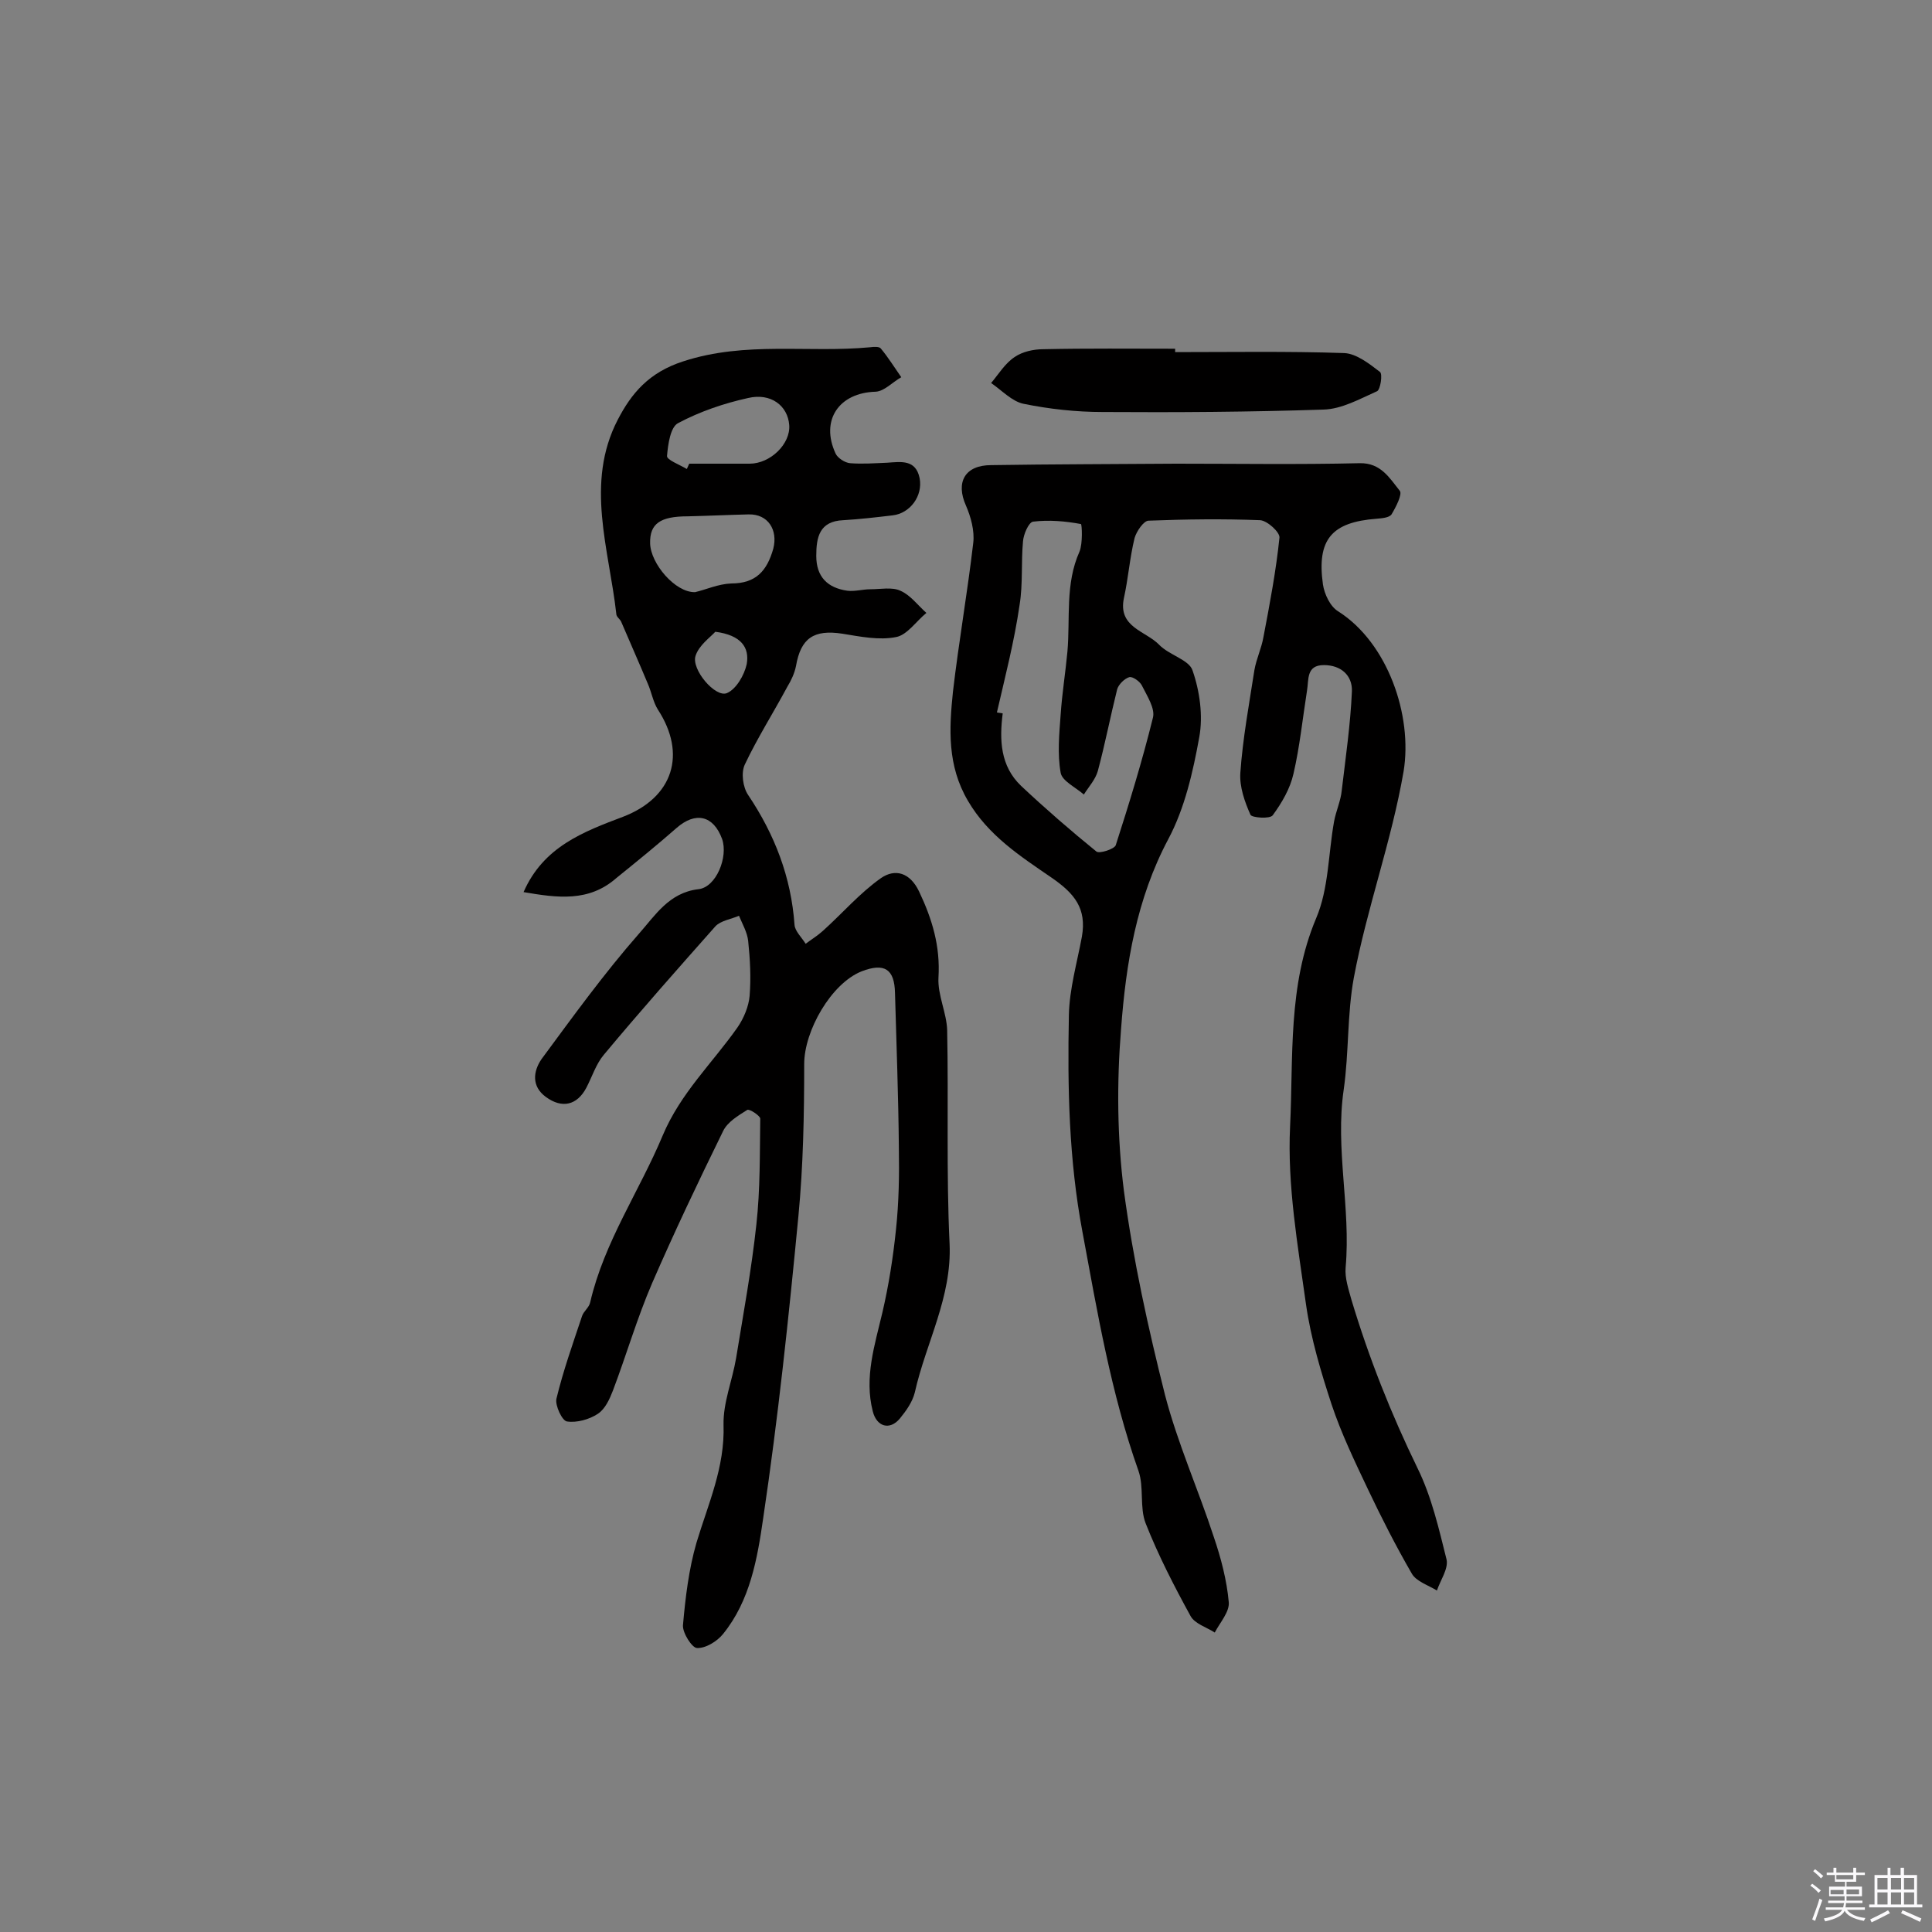 <svg enable-background="new 0 0 400 400" viewBox="0 0 400 400" xmlns="http://www.w3.org/2000/svg"><rect x="0" y="0" width="400" height="400" fill="#808080" stroke="none"/><path d="m374.8 390.4.4-.4c.7.5 1.3 1 1.8 1.4l-.5.5c-.5-.6-1.1-1.1-1.7-1.5zm1 7.3-.6-.3c.5-1.4 1.1-2.8 1.5-4.3.2.1.4.2.6.3-.5 1.3-1 2.8-1.5 4.3zm-.4-10.3.4-.4c.4.3 1 .8 1.7 1.4l-.5.5c-.4-.5-1-1-1.6-1.5zm2.5.3h1.7v-1h.6v1h3.5v-1h.6v1h1.8v.5h-1.8v1.4h-2v1h3.2v2h-3.2v.9h3.3v.5h-3.4c0 .3-.1.6-.1.9h4v.5h-3.7c.7.9 1.9 1.5 3.8 1.7-.1.2-.2.4-.3.6-2.1-.4-3.5-1.1-4-2.1-.4 1-1.8 1.7-4 2.2-.1-.2-.2-.4-.3-.6 2.1-.4 3.4-1 3.8-1.8h-3.4v-.5h3.6c.1-.3.1-.6.2-.9h-3.3v-.5h3.4c0-.3 0-.6 0-.9h-3.2v-2h3.3v-1h-2.1v-1.4h-1.7v-.5zm1.1 3.5v1h2.7c0-.3 0-.4 0-.4 0-.1 0-.2 0-.2 0-.1 0-.2 0-.3h-2.7zm1.2-3v.9h3.5v-.9zm4.7 3h-2.6v.6.4h2.6z" fill="#fbfafc"/><path d="m393.6 386.7h.6v1.5h2.7v6.1h1.1v.6h-11v-.6h1.1v-6.1h2.7v-1.5h.6v1.5h2.1v-1.5zm-2.7 8.8.4.6c-1.2.6-2.5 1.3-3.8 1.9-.1-.2-.2-.4-.3-.6 1.2-.6 2.5-1.2 3.7-1.9zm-2.2-6.7v2.4h2.1v-2.4zm0 3v2.5h2.1v-2.5zm2.8-3v2.4h2.1v-2.4zm0 3v2.5h2.1v-2.5zm6 6.1c-1.4-.7-2.7-1.3-3.9-1.8l.3-.6c1.5.6 2.7 1.2 3.9 1.7zm-1.2-9.1h-2.1v2.4h2.1zm-2.1 3v2.5h2.1v-2.5z" fill="#fbfafc"/><g fill="#010000"><path d="m108.4 184.7c4.1-9.4 12.4-12.5 20.6-15.6 10.4-4 13.2-13 7.2-22.2-1-1.6-1.3-3.6-2.1-5.4-1.8-4.3-3.7-8.6-5.5-12.8-.3-.6-1-1-1-1.6-1.5-13.4-6.5-27.1.3-40.2 2.8-5.4 6.4-9.8 13.6-12.1 12.9-4.2 25.8-1.7 38.6-2.9.8-.1 2-.2 2.3.3 1.5 1.8 2.8 3.9 4.2 5.9-1.8 1-3.5 2.9-5.3 3-7.6.2-11.5 5.9-8.3 12.8.4.9 1.9 1.9 3 2 2.6.2 5.2 0 7.7-.1 2.9-.2 5.9-.7 6.7 3.2.7 3.7-2 7.3-5.6 7.7-3.4.4-6.8.8-10.2 1-5 .2-5.6 3.6-5.6 7.4 0 4.3 2.3 6.6 6.4 7.2 1.6.2 3.2-.3 4.8-.3 2.1 0 4.5-.5 6.2.3 2.1.9 3.6 3 5.4 4.6-2.1 1.7-4 4.6-6.3 5-3.5.7-7.4-.1-11.1-.7-5.9-.9-8.6.9-9.6 6.7-.3 1.5-1 3-1.8 4.3-2.9 5.4-6.2 10.6-8.8 16.1-.8 1.7-.4 4.7.7 6.3 5.5 8.2 8.9 17 9.6 26.9.1 1.3 1.5 2.6 2.3 3.9 1.2-.9 2.5-1.7 3.6-2.7 4-3.6 7.6-7.8 12-10.9 2.9-2 6-1.2 7.9 2.8 2.7 5.7 4.4 11.3 4 17.8-.2 3.6 1.7 7.3 1.8 10.9.3 14.7-.2 29.5.5 44.2.5 11.1-4.9 20.5-7.2 30.8-.5 2-1.8 3.8-3.1 5.4-2.1 2.5-4.8 1.7-5.6-1.5-1.8-7 .4-13.7 2-20.5 1.3-5.6 2.2-11.3 2.8-17.1.6-5.6.7-11.3.6-17-.1-10.7-.5-21.4-.8-32-.1-5-2.2-6.3-6.9-4.5-6.3 2.5-11.9 12.3-11.9 19.2 0 10.5-.2 21.1-1.2 31.5-2 20.9-4.2 41.8-7.3 62.6-1.2 8.3-2.7 17-8.3 23.9-1.2 1.5-3.6 3-5.4 2.9-1 0-3-3.1-2.9-4.7.5-5.7 1.2-11.6 2.8-17.1 2.4-8 5.9-15.6 5.6-24.4-.1-4.6 1.8-9.1 2.6-13.8 1.5-9.2 3.2-18.4 4.2-27.7.8-7.2.7-14.6.8-21.9 0-.6-2.3-2.1-2.7-1.8-1.9 1.2-4.1 2.5-5 4.4-5.1 10.4-10.1 20.9-14.7 31.5-3.1 7.2-5.3 14.8-8.1 22.2-.7 1.8-1.6 3.8-3.1 4.8-1.8 1.2-4.4 1.9-6.4 1.6-1-.1-2.5-3.3-2.2-4.7 1.4-5.8 3.4-11.4 5.3-17.1.3-1 1.5-1.8 1.7-2.9 2.9-12.5 10.2-23 15-34.5 3.7-8.8 10.3-15 15.5-22.4 1.3-1.9 2.3-4.3 2.5-6.5.3-3.8.1-7.6-.3-11.4-.2-1.8-1.2-3.5-1.9-5.2-1.6.7-3.8 1-4.9 2.2-7.8 8.8-15.6 17.6-23.1 26.6-1.6 1.9-2.4 4.5-3.6 6.8-1.9 3.6-5 4.4-8.4 1.9-3-2.2-2.6-5.3-.9-7.8 6.5-8.8 13-17.8 20.2-26 3.3-3.7 6.2-8.5 12.3-9.2 3.7-.4 6.2-6.7 4.9-10.4-1.8-4.9-5.5-5.7-9.4-2.3-4.1 3.6-8.3 7-12.5 10.4-5.7 5-12.2 4.1-19.2 2.9zm35.5-62.1c2.2-.5 4.8-1.7 7.5-1.8 5.1 0 7.4-2.6 8.7-7.2 1-3.9-1.1-7.2-5.1-7.1-4.2.1-8.4.3-12.6.4-5.7 0-7.9 1.5-7.8 5.6.1 4.2 5.2 10.2 9.3 10.1zm-1.7-25.5c.2-.4.3-.7.5-1.1h12.5c4.3 0 8.5-4.1 8.2-8-.3-4-3.8-6.7-8.5-5.6-5 1.1-10 2.8-14.5 5.2-1.6.8-2.1 4.4-2.3 6.8-.1.8 2.6 1.8 4.1 2.7zm5.9 33.7c-1.1 1.2-3.4 2.8-4.1 5-.9 2.8 4.1 8.7 6.5 7.7 1.9-.8 3.6-3.7 4.1-6 .6-3.4-1.1-6-6.5-6.7z"/><path d="m243.5 96c12.7 0 25.3.2 38-.1 4.4-.1 6.2 3.1 8.3 5.7.6.7-.8 3.4-1.7 4.9-.5.7-2 .8-3.1.9-9.3.7-12.4 4.3-11.1 13.6.3 2 1.5 4.6 3.2 5.6 10.2 6.5 15.4 21.5 13.5 33.1-2.5 14.5-7.6 28.3-10.3 42.7-1.4 7.6-1 15.5-2.1 23.2-1.8 12.3 1.5 24.5.4 36.8-.2 2.2.6 4.5 1.2 6.7 3.6 12 8.2 23.6 13.7 34.9 2.9 5.9 4.4 12.5 6 18.9.4 1.9-1.3 4.3-2 6.4-1.8-1.1-4.3-1.9-5.2-3.5-3.3-5.7-6.3-11.6-9.1-17.5-2.7-5.7-5.5-11.5-7.5-17.5-2.2-6.7-4.3-13.7-5.3-20.7-1.7-12.2-3.9-24.7-3.3-36.9.7-14.4-.5-29.1 5.4-43.1 2.6-6.1 2.5-13.3 3.7-20 .4-2.2 1.4-4.3 1.6-6.5.8-6.8 1.8-13.6 2.1-20.5.1-3.3-2.3-5.4-5.8-5.4-3.7 0-3.1 3-3.5 5.3-.9 5.7-1.5 11.6-2.8 17.2-.7 3.1-2.4 6-4.3 8.6-.6.8-4.3.5-4.6-.1-1.2-2.7-2.3-5.8-2.1-8.7.5-7.1 1.8-14.1 2.9-21.2.4-2.4 1.5-4.6 1.9-7 1.3-6.8 2.6-13.7 3.3-20.5.1-1.1-2.5-3.5-4-3.6-7.7-.3-15.4-.2-23.1.1-1 0-2.5 2.2-2.9 3.6-1 4.1-1.3 8.3-2.2 12.4-1.3 6.1 4.5 6.8 7.3 9.7 2 2.1 6.2 3.1 6.9 5.3 1.5 4.3 2.2 9.4 1.4 13.8-1.3 7.2-3 14.7-6.4 21.1-6.6 12.4-8.8 25.8-9.8 39.4-.9 11.1-.8 22.5.6 33.5 1.9 14.2 5 28.3 8.5 42.2 2.6 10 6.9 19.6 10.1 29.4 1.5 4.4 2.7 9 3.1 13.5.2 2-1.8 4.2-2.9 6.3-1.7-1.1-4.1-1.8-5-3.4-3.4-6.2-6.7-12.6-9.3-19.2-1.3-3.3-.3-7.5-1.5-10.9-5.7-16.1-8.5-32.8-11.6-49.5-2.8-14.9-3.1-29.8-2.8-44.8.1-5.4 1.7-10.9 2.7-16.3 1-5.8-1.5-8.9-6.3-12.2-6.4-4.4-13.1-8.7-17.3-15.9-4.3-7.3-3.9-14.9-3.1-22.6 1.2-10.3 3-20.5 4.2-30.8.3-2.5-.5-5.4-1.5-7.7-2.2-4.9-.2-8.4 5.2-8.4 12.6-.2 25.5-.2 38.3-.3 0 .1 0 .1 0 0zm-37.1 51.5c.4.1.8.1 1.2.2-.7 5.5-.5 10.9 3.8 15 5 4.7 10.3 9.3 15.6 13.6.6.5 3.7-.5 4-1.3 2.8-8.7 5.5-17.5 7.7-26.4.5-1.9-1.2-4.5-2.3-6.7-.4-.8-1.9-1.9-2.6-1.7-1 .3-2.2 1.5-2.5 2.5-1.4 5.6-2.5 11.3-4 16.9-.5 1.8-1.9 3.3-2.9 4.9-1.7-1.5-4.5-2.8-4.8-4.5-.7-3.9-.3-8 0-12.1.3-4.4 1-8.7 1.4-13 .6-6.9-.5-14 2.5-20.7.7-1.7.5-5.6.3-5.7-3.2-.6-6.6-.9-9.9-.5-.9.1-2 2.6-2.1 4.1-.4 4.3 0 8.8-.7 13.1-1.1 7.6-3 14.9-4.7 22.3z"/><path d="m243.3 72.9c11.7 0 23.3-.2 35 .2 2.5.1 5.2 2.2 7.4 3.9.6.4.1 3.7-.6 4-3.6 1.6-7.3 3.7-11.1 3.8-15.2.5-30.4.6-45.7.5-5.5 0-11-.6-16.4-1.7-2.4-.5-4.5-2.8-6.7-4.3 1.6-1.9 2.9-4.1 4.9-5.4 1.6-1.1 3.9-1.6 5.9-1.6 9.1-.2 18.2-.1 27.3-.1z"/></g></svg>